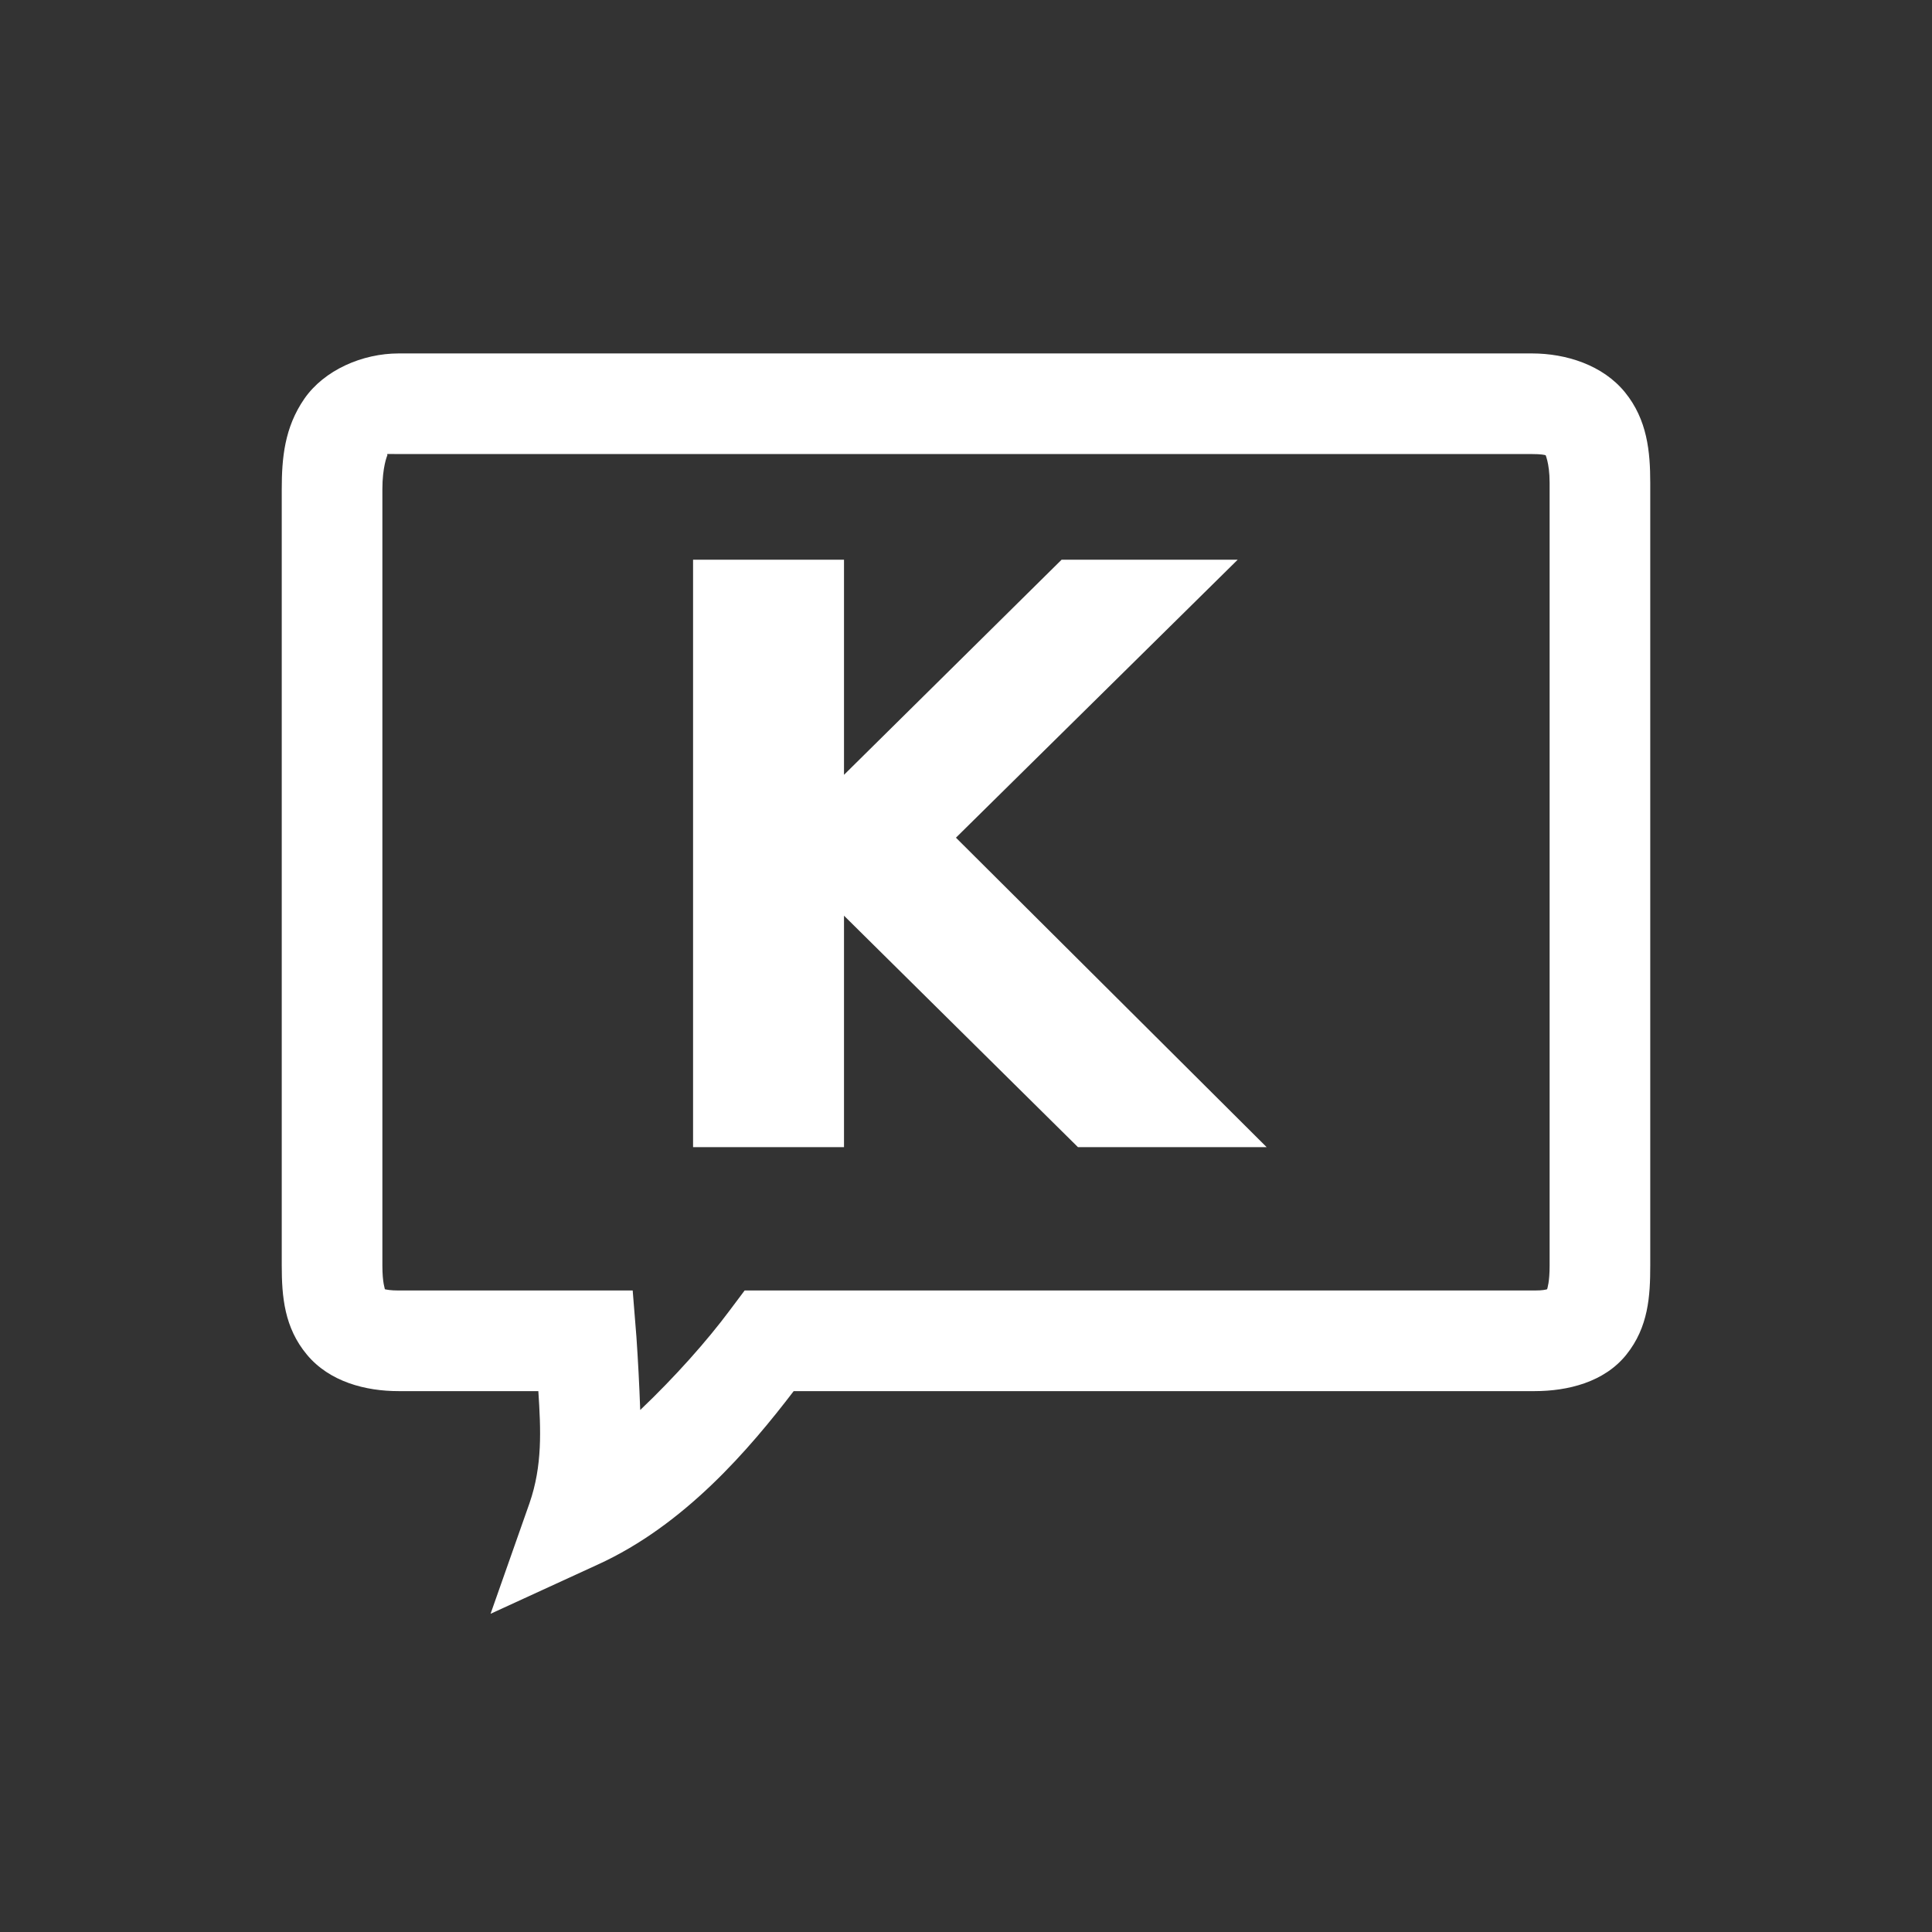 <svg xmlns="http://www.w3.org/2000/svg" width="48" height="48">
 <rect width="100%" height="100%" fill="#333333" stroke="none"/>
 id=&quot;defs3&quot; /&gt;
 <g>
  <path d="M 9.906,8.781 C 9.002,8.781 8.057,9.193 7.562,9.906 C 7.068,10.62 7,11.382 7,12.156 L 7,31.438 C 7,32.212 7.063,32.982 7.625,33.656 C 8.187,34.331 9.082,34.563 9.906,34.562 L 13.375,34.562 C 13.438,35.533 13.478,36.411 13.156,37.344 L 12.188,40.094 L 14.844,38.875 C 17.014,37.889 18.623,35.995 19.719,34.562 L 38.125,34.562 C 38.95,34.562 39.857,34.341 40.406,33.656 C 40.956,32.971 41,32.2 41,31.438 L 41,12 C 41,11.216 40.925,10.429 40.375,9.75 C 39.825,9.071 38.911,8.781 38.062,8.781 L 9.906,8.781 z M 9.625,11.281 C 9.646,11.276 9.714,11.281 9.906,11.281 L 38.062,11.281 C 38.282,11.281 38.372,11.3 38.406,11.312 C 38.378,11.278 38.5,11.47 38.5,12 L 38.5,31.438 C 38.5,31.852 38.446,31.996 38.438,32.031 C 38.401,32.041 38.336,32.062 38.125,32.062 L 19.125,32.062 L 18.5,32.062 L 18.125,32.562 C 17.572,33.305 16.776,34.204 15.906,35.031 C 15.884,34.409 15.851,33.79 15.812,33.219 L 15.719,32.062 L 14.562,32.062 L 9.906,32.062 C 9.694,32.062 9.605,32.04 9.562,32.031 C 9.567,32.022 9.5,31.888 9.5,31.438 L 9.5,12.156 C 9.5,11.616 9.613,11.33 9.625,11.312 C 9.631,11.304 9.604,11.287 9.625,11.281 z M 17.219,13.906 L 17.219,28.5 L 20.969,28.5 L 20.969,22.75 L 26.781,28.5 L 31.469,28.5 L 23.75,20.812 L 30.75,13.906 L 26.375,13.906 L 20.969,19.25 L 20.969,13.906 L 17.219,13.906 z" fill="#ffffff"/>
 </g>
</svg>
